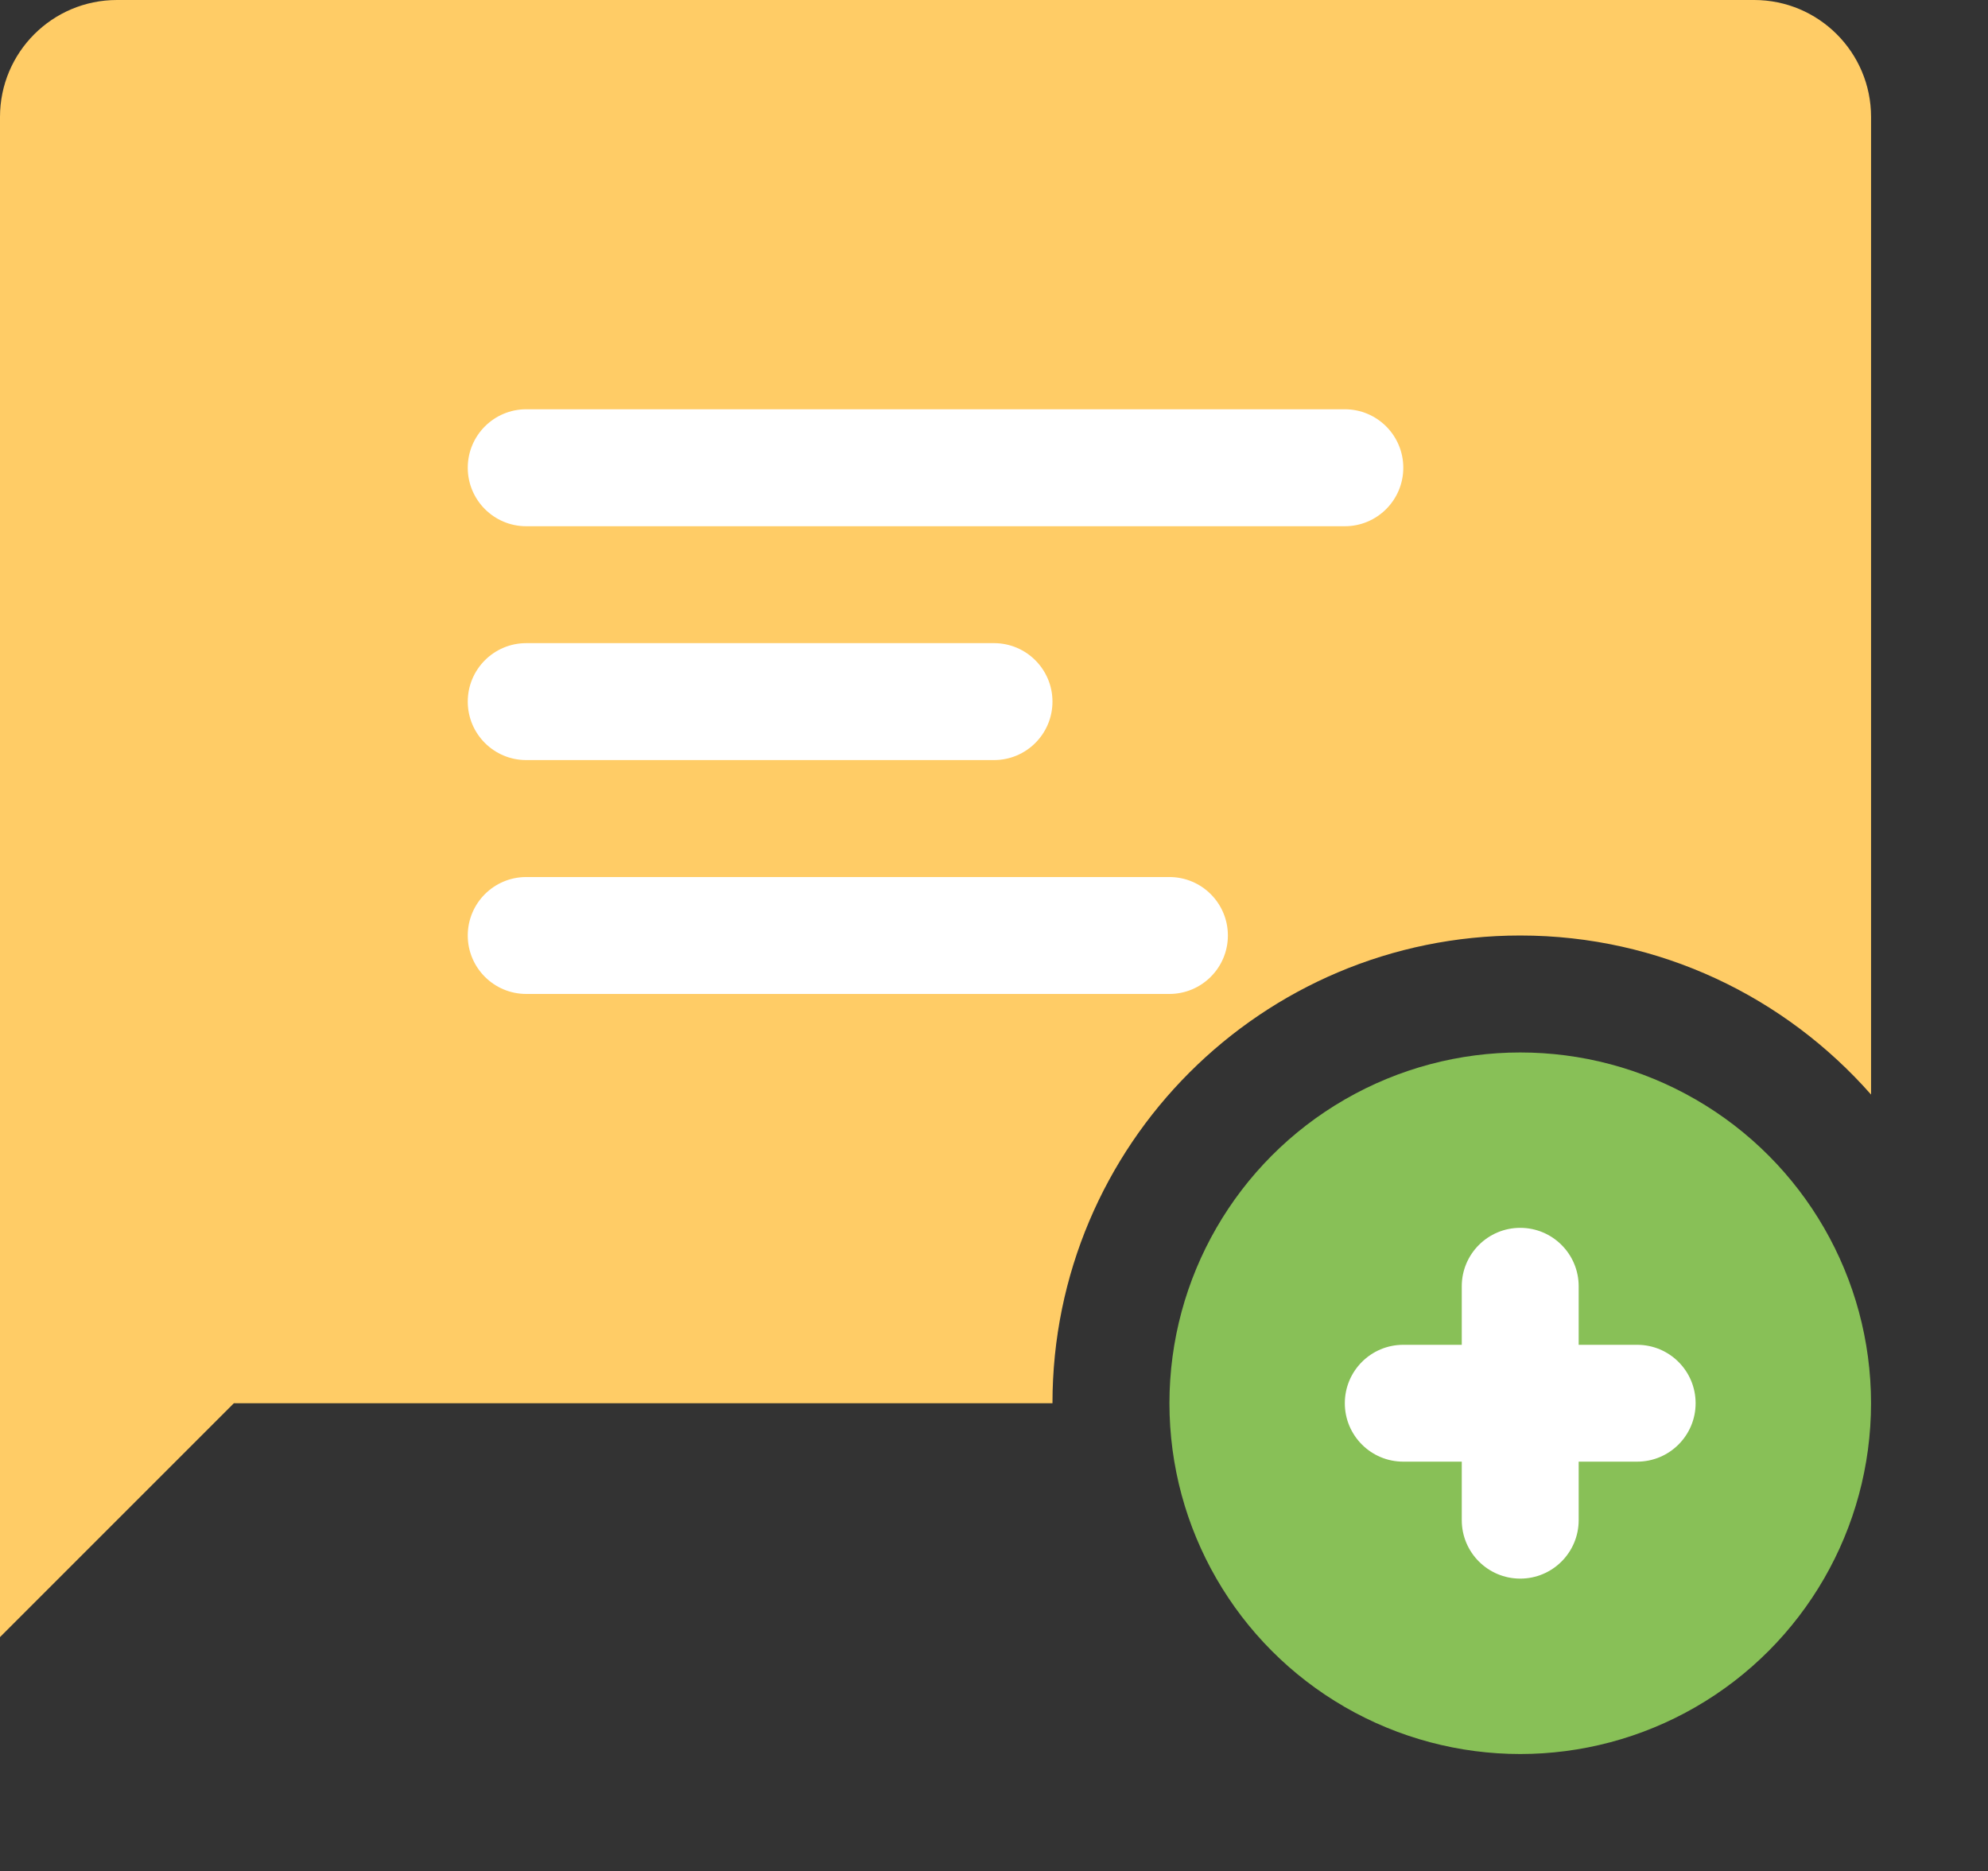 <svg xmlns="http://www.w3.org/2000/svg" xmlns:xlink="http://www.w3.org/1999/xlink" id="Layer_1" width="68" height="64.001" x="0" style="enable-background:new 0 0 68 64.001" y="0" version="1.1" viewBox="0 0 68 64.001" xml:space="preserve"><rect x="0" y="0" width="68" height="64.001" fill="#333333" stroke="none"/><g id="Bubble_13_"><g><path style="fill-rule:evenodd;clip-rule:evenodd;fill:#fc6" d="M52,32.001c4.785,0,9.068,2.112,12,5.441V4.001 C64,1.791,62.209,0,60,0H4C1.791,0,0,1.791,0,4.001v38v2v12l7.999-8H36C36,39.164,43.163,32.001,52,32.001z"/></g></g><g id="Txt_3_"><g><path style="fill:#fff" d="M18,26h16c1.104,0,2-0.895,2-2c0-1.104-0.896-2-2-2H18c-1.105,0-2,0.896-2,2 C16,25.105,16.895,26,18,26z M40,30.001H18c-1.105,0-2,0.895-2,2C16,33.104,16.895,34,18,34h22c1.104,0,2-0.896,2-1.999 C42,30.896,41.104,30.001,40,30.001z M46,14H18c-1.105,0-2,0.896-2,2s0.895,2.001,2,2.001h28c1.104,0,2-0.896,2-2.001 S47.104,14,46,14z"/></g></g><g id="Elipse_11_"><g><circle style="fill:#88c057" cx="52" cy="48.001" r="11.999"/></g></g><g id="Plus_5_"><g><path style="fill:#fff" d="M55.999,46.002h-2V44c0-1.104-0.895-1.999-1.999-1.999c-1.105,0-2,0.895-2,1.999v2.002h-2.001 c-1.104,0-1.999,0.894-1.999,1.999c0,1.104,0.895,1.998,1.999,1.998H50v2C50,53.105,50.895,54,52,54 c1.104,0,1.999-0.895,1.999-2.001v-2h2c1.105,0,2-0.895,2-1.998C57.999,46.896,57.104,46.002,55.999,46.002z"/></g></g></svg>